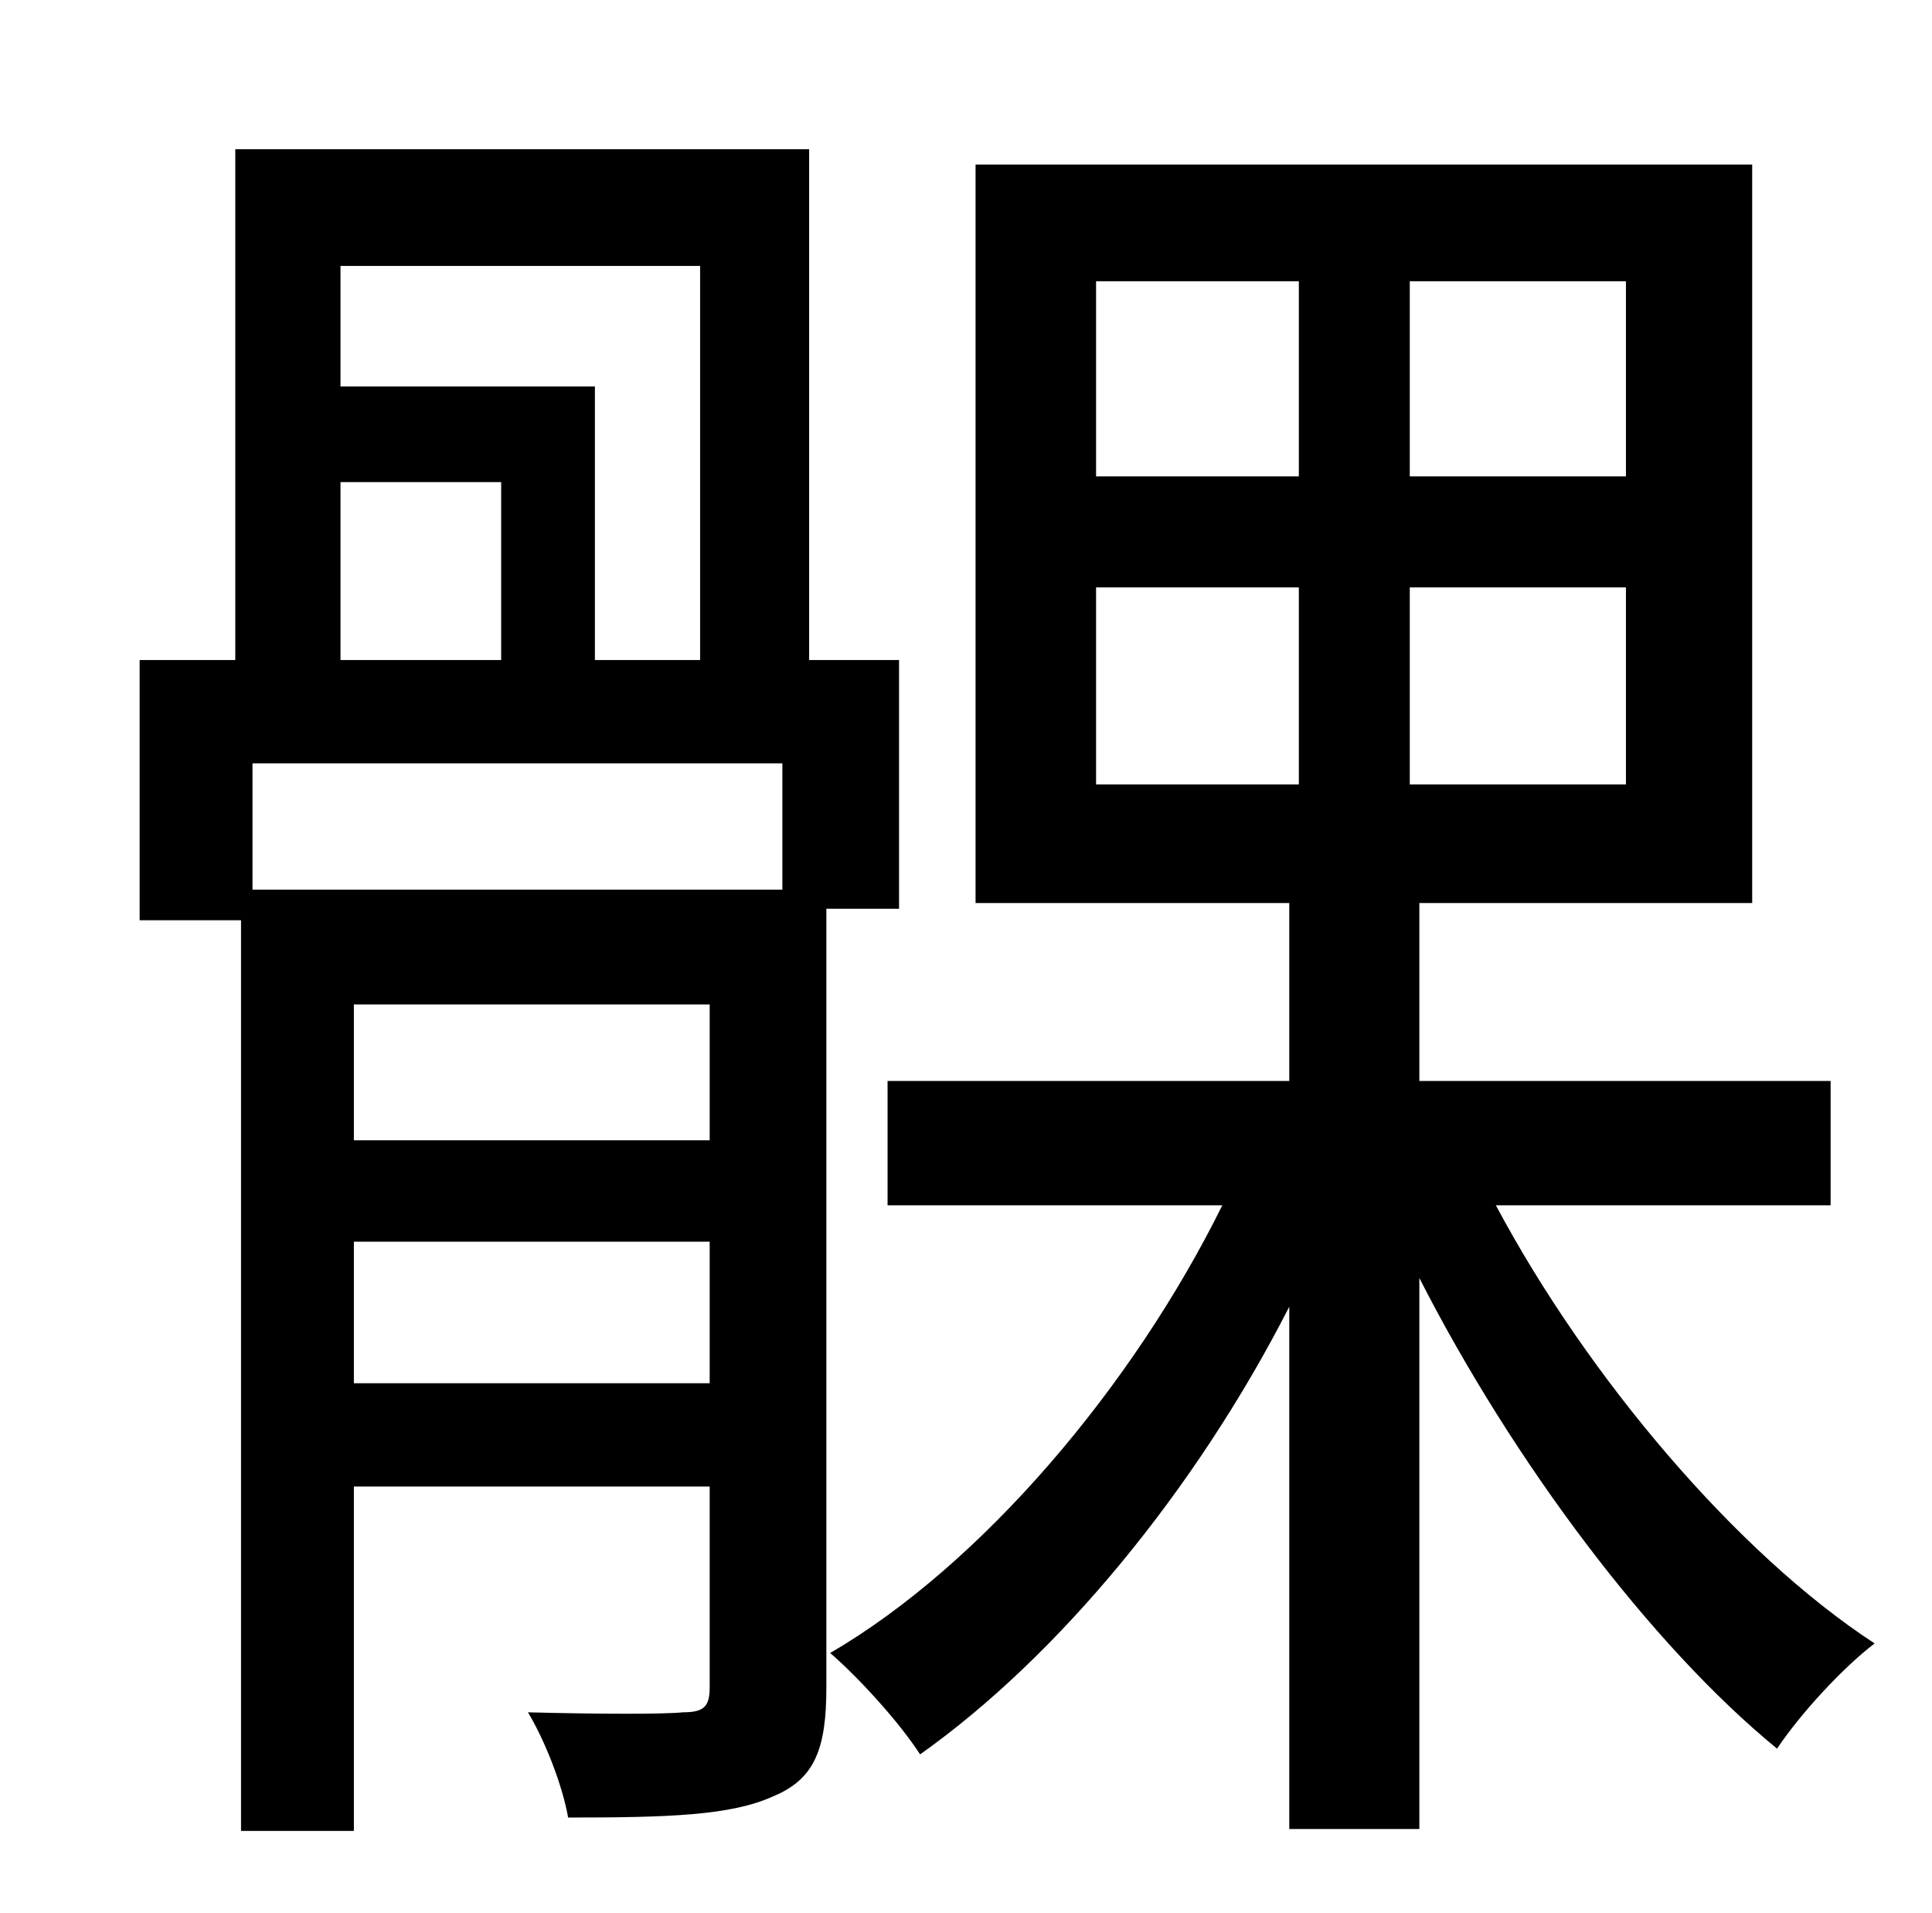 <?xml version="1.0" standalone="no"?>
<!DOCTYPE svg PUBLIC "-//W3C//DTD SVG 1.1//EN" "http://www.w3.org/Graphics/SVG/1.1/DTD/svg11.dtd" >
<svg xmlns="http://www.w3.org/2000/svg" xmlns:xlink="http://www.w3.org/1999/xlink" version="1.1" viewBox="-10 0 1010 1000">
   <path fill="currentColor"
d="M399 465v-66h-277v66h277zM175 596h186v-71h-186v71zM175 723h186v-74h-186v74zM168 252v93h84v-93h-84zM356 139h-188v63h133v143h55v-206zM460 475h-38v407c0 32 -6 48 -28 57c-22 10 -55 11 -107 11c-3 -17 -12 -40 -21 -55c38 1 72 1 81 0c11 0 14 -3 14 -13v-105
h-186v180h-59v-476h-53v-136h50v-267h300v267h47v130zM563 307v103h106v-103h-106zM563 147v102h106v-102h-106zM840 249v-102h-113v102h113zM840 410v-103h-113v103h113zM947 630h-175c48 90 126 182 198 229c-17 13 -39 37 -51 55c-66 -54 -138 -150 -187 -246v288h-68
v-273c-49 96 -121 183 -193 234c-11 -17 -32 -40 -47 -53c79 -46 158 -139 205 -234h-175v-65h210v-93h-164v-386h406v386h-174v93h215v65z" />
</svg>
